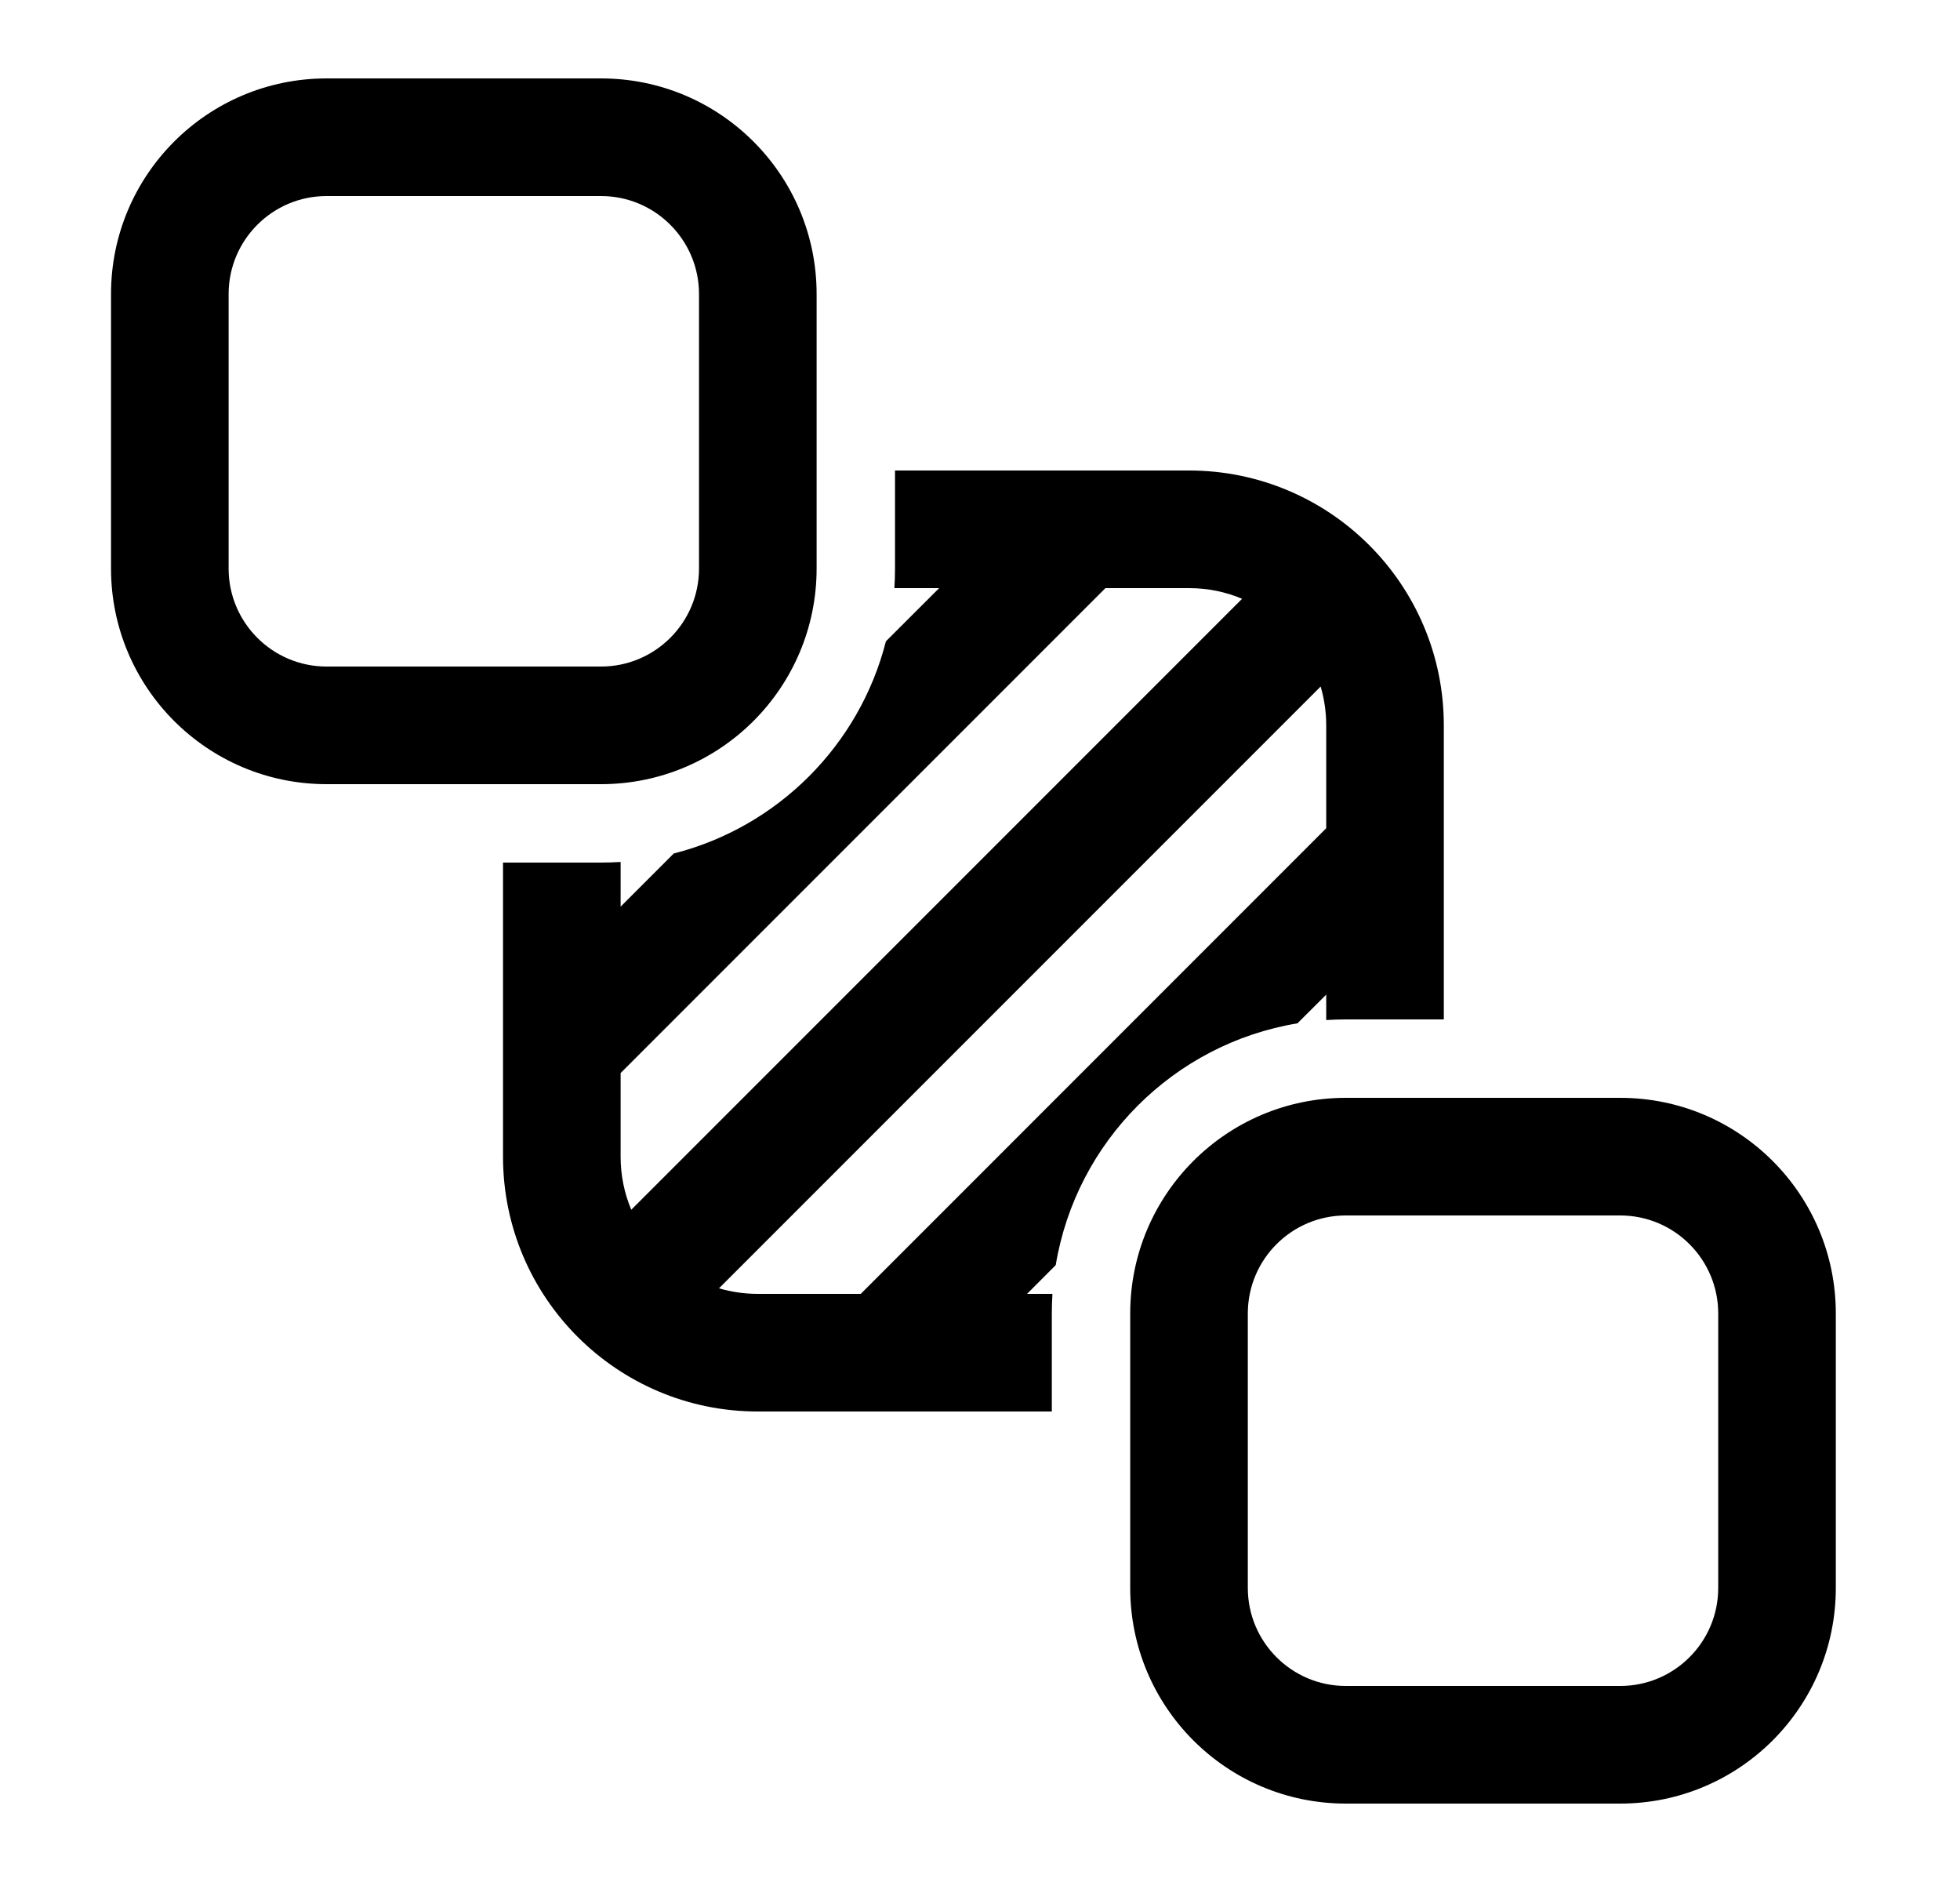 <svg xmlns="http://www.w3.org/2000/svg" viewBox="0 0 25 24" fill="none"><path d="M14.416 16.75C14.416 15.231 15.647 14 17.166 14H20.666C22.185 14 23.416 15.231 23.416 16.75V20.25C23.416 21.769 22.185 23 20.666 23H17.166C15.647 23 14.416 21.769 14.416 20.25V16.75ZM17.166 15.5C16.476 15.5 15.916 16.06 15.916 16.75V20.25C15.916 20.94 16.476 21.5 17.166 21.5H20.666C21.356 21.5 21.916 20.94 21.916 20.25V16.75C21.916 16.06 21.356 15.5 20.666 15.5H17.166ZM6.416 11V14.75C6.416 16.545 7.871 18 9.666 18H13.416V16.75C13.416 16.666 13.419 16.583 13.424 16.5H13.1L13.466 16.133C13.727 14.556 14.972 13.311 16.549 13.05L16.916 12.684V13.008C16.999 13.003 17.082 13 17.166 13H18.416V9.25C18.416 7.455 16.961 6 15.166 6H11.416V7.25C11.416 7.334 11.413 7.417 11.408 7.5H11.979L11.3 8.178C10.963 9.503 9.92 10.547 8.594 10.884L7.916 11.562V10.992C7.833 10.997 7.75 11 7.666 11H6.416ZM14.1 7.5H15.166C15.406 7.5 15.635 7.548 15.843 7.636L8.052 15.427C7.964 15.219 7.916 14.99 7.916 14.75V13.684L14.1 7.5ZM9.666 16.5C9.494 16.5 9.328 16.475 9.171 16.429L16.845 8.755C16.891 8.912 16.916 9.078 16.916 9.25V10.562L10.979 16.5H9.666ZM1.416 3.75C1.416 2.231 2.647 1 4.166 1H7.666C9.185 1 10.416 2.231 10.416 3.75V7.25C10.416 8.769 9.185 10 7.666 10H4.166C2.647 10 1.416 8.769 1.416 7.25V3.75ZM4.166 2.5C3.476 2.5 2.916 3.06 2.916 3.75V7.25C2.916 7.94 3.476 8.5 4.166 8.5H7.666C8.356 8.5 8.916 7.94 8.916 7.25V3.75C8.916 3.06 8.356 2.5 7.666 2.5H4.166Z" fill="currentColor"/></svg>